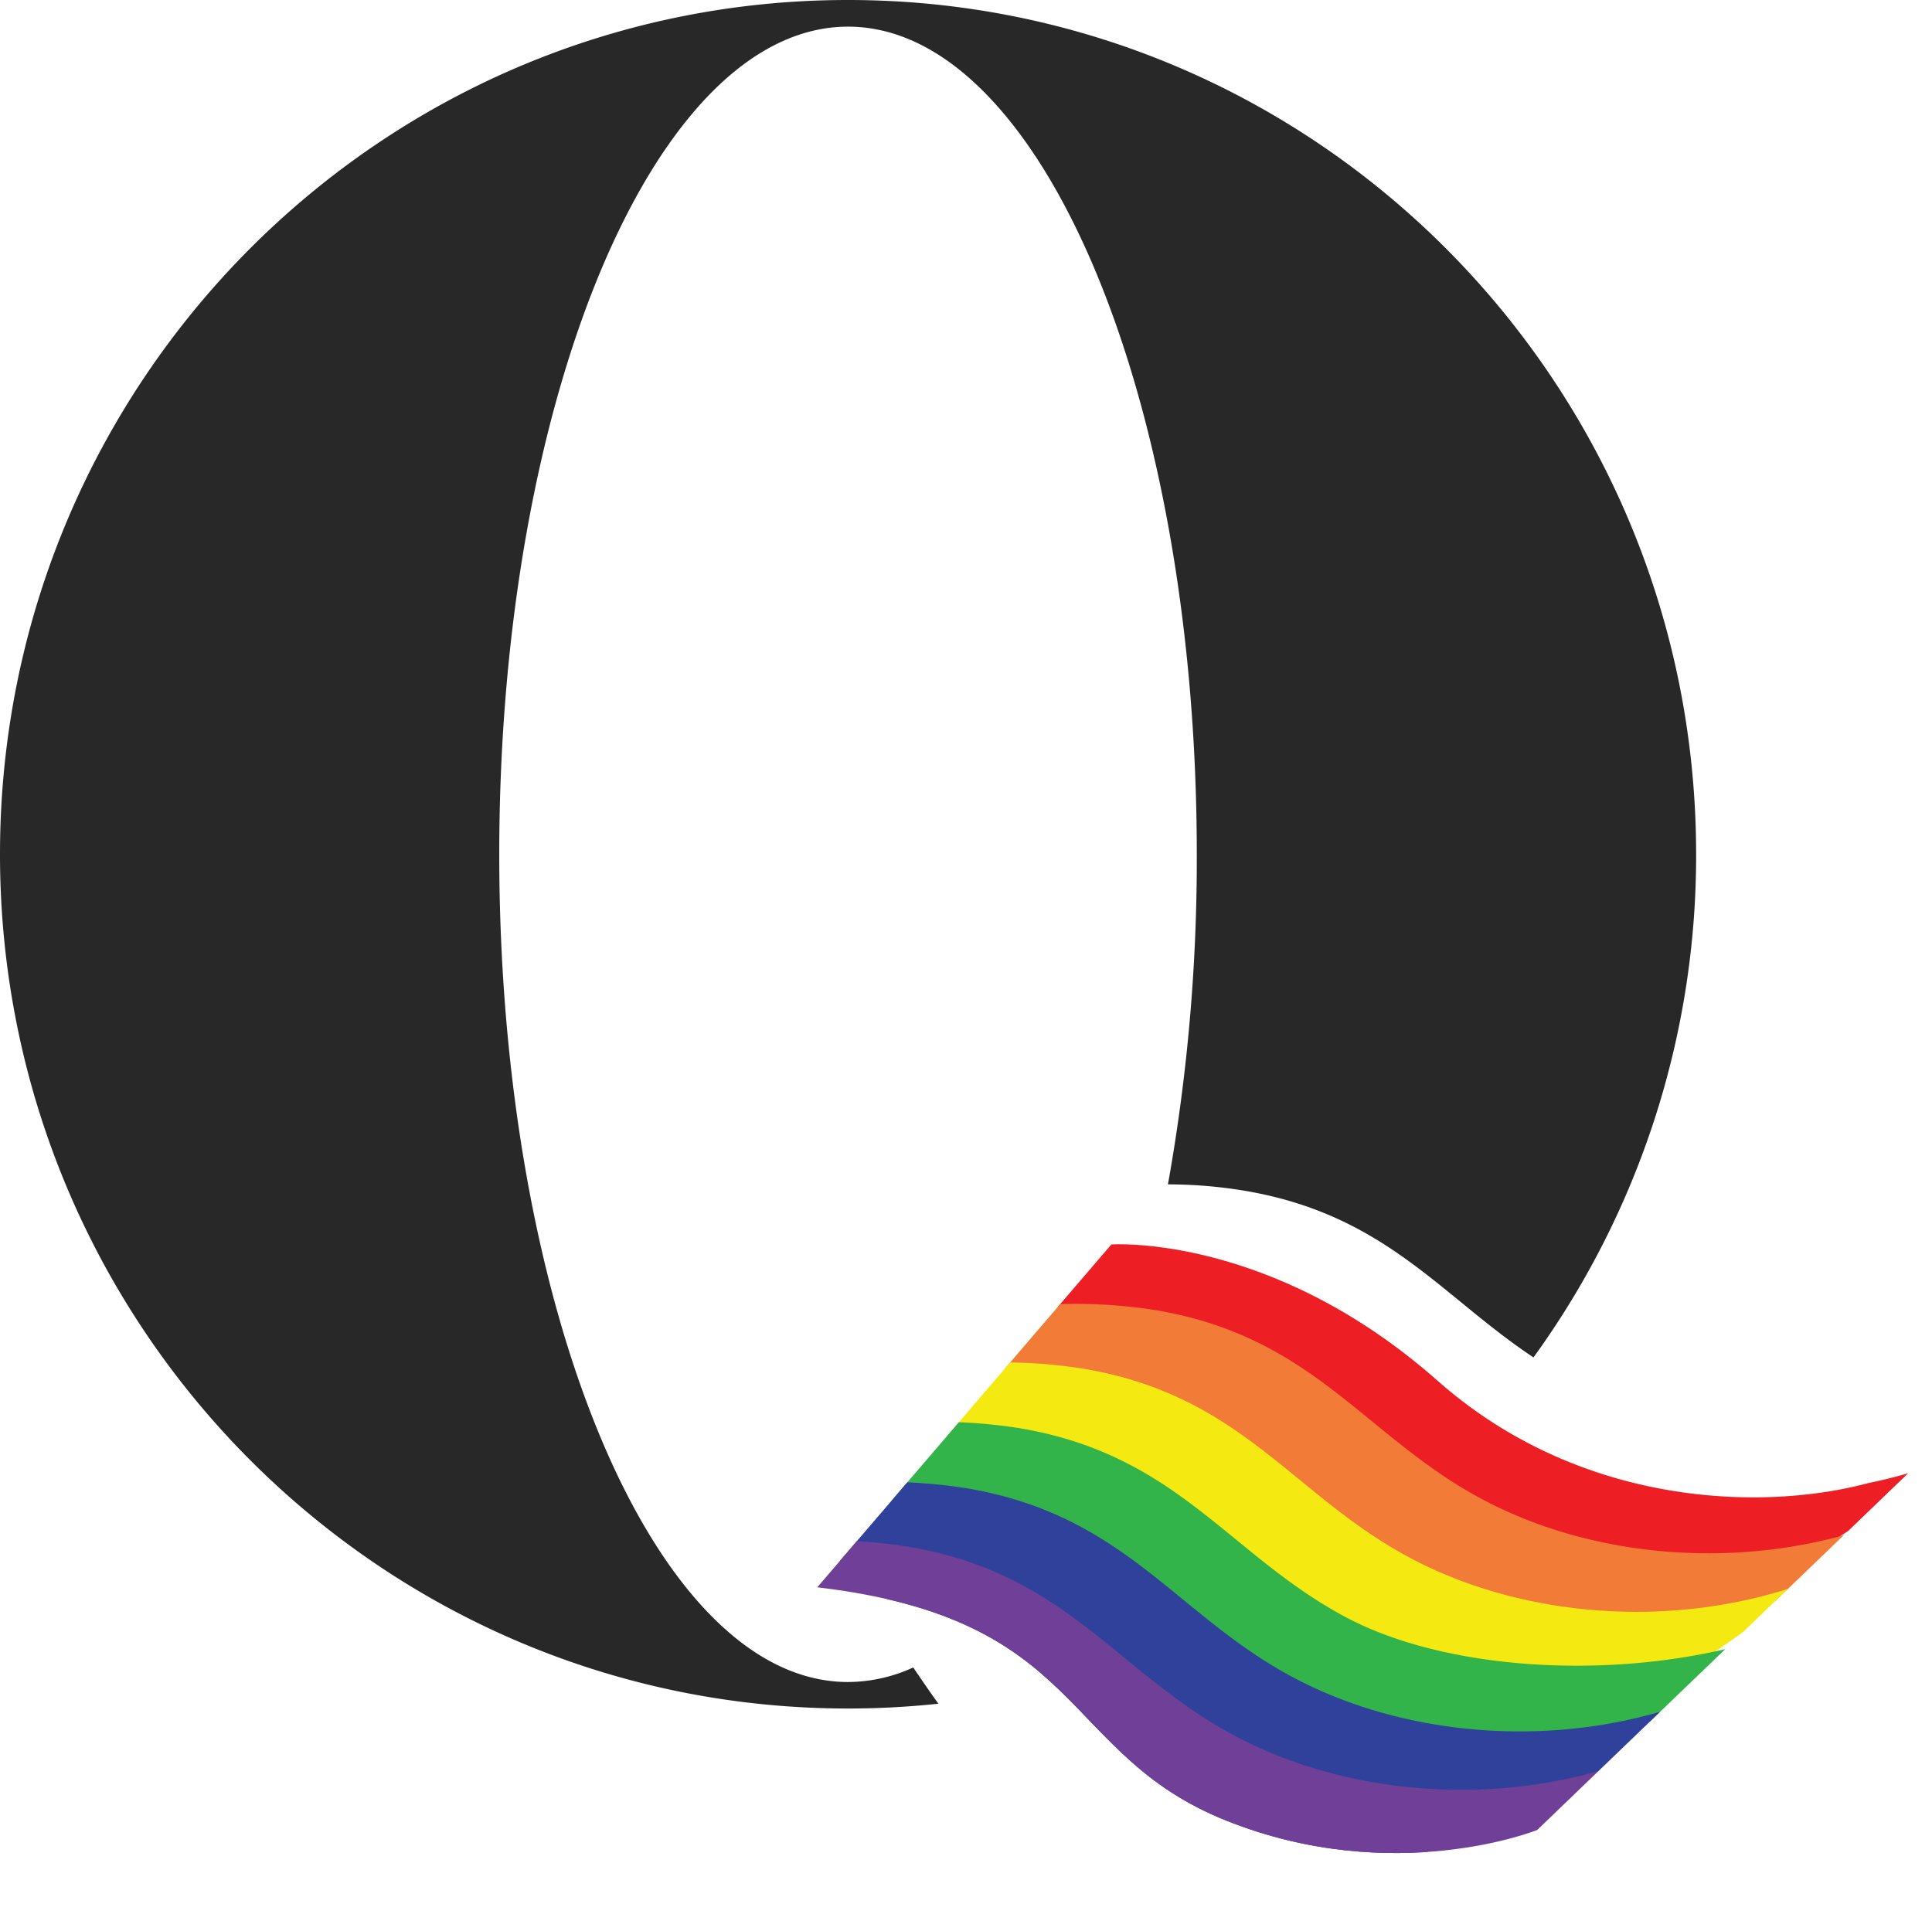 <svg xmlns="http://www.w3.org/2000/svg" xmlns:xlink="http://www.w3.org/1999/xlink" viewBox="0 0 481.94 481.72"><defs><style>.cls-1{fill:none;}.cls-2{clip-path:url(#clip-path);}.cls-3{fill:#ed1e24;}.cls-4{fill:#f17b37;}.cls-5{fill:#f4ea12;}.cls-6{fill:#32b44a;}.cls-7{fill:#2f419a;}.cls-8{fill:#704099;}.cls-9{fill:#282828;}</style><clipPath id="clip-path"><path class="cls-1" d="M203.87,396l73.36-85.53s39.74-2.82,81.38,34,97,32.2,119.35,21.19l-94.51,90.89S347.76,470.9,306,454.25,271.1,403.89,203.87,396Z"/></clipPath></defs><title>qmag-icon</title><g id="Layer_2" data-name="Layer 2"><g id="Layer_4" data-name="Layer 4"><g class="cls-2"><path class="cls-3" d="M238.07,318.42c2.66.45,14.57-4.54,17.53-5.17a127,127,0,0,1,47.14-1.37c39.33,6.63,51.94,31.28,80.94,46.92,28.27,15.26,66.05,18.2,98.26,6.82C461.33,383.89,435,400.8,400.8,406.37c-33.49,5.45-65.48-6.06-84.44-24.28C289.68,356.46,290.55,327.4,238.07,318.42Z"/><path class="cls-4" d="M223.68,333.41c2.66.45,14.57-4.54,17.53-5.17a127,127,0,0,1,47.14-1.37c39.33,6.63,51.94,31.28,80.94,46.92,28.27,15.25,66,18.19,98.26,6.82-20.61,18.27-46.94,35.18-81.14,40.75-33.49,5.45-65.48-6.07-84.44-24.28C275.29,371.45,276.16,342.39,223.68,333.41Z"/><path class="cls-5" d="M205.63,348c2.66.46,14.57-4.53,17.54-5.17a127.23,127.23,0,0,1,47.14-1.36c39.33,6.63,51.94,31.27,80.93,46.92,28.28,15.25,66.05,18.19,98.27,6.82-20.61,18.27-46.94,35.18-81.15,40.75-33.49,5.45-65.48-6.07-84.44-24.28C257.25,386,258.11,357,205.63,348Z"/><path class="cls-6" d="M189.69,362.85c2.65.45,14.56-4.53,17.53-5.17a127,127,0,0,1,47.14-1.37c39.33,6.63,51.94,31.28,80.93,46.92,28.28,15.26,75.59,15.87,107.8,4.5-20.61,18.27-56.47,37.5-90.68,43.07-33.49,5.45-65.48-6.06-84.43-24.28C241.3,400.89,242.17,371.84,189.69,362.85Z"/><path class="cls-7" d="M176.5,377.84c2.65.45,14.56-4.54,17.53-5.17a127,127,0,0,1,47.14-1.37c39.33,6.63,51.94,31.28,80.93,46.92,28.28,15.26,66.06,18.2,98.27,6.82-20.61,18.27-46.94,35.18-81.15,40.75-33.49,5.45-65.48-6.06-84.43-24.28C228.11,415.88,229,386.82,176.5,377.84Z"/><path class="cls-8" d="M161.93,392.41c2.66.45,14.56-4.54,17.53-5.17a127,127,0,0,1,47.14-1.37c39.33,6.63,51.94,31.28,80.94,46.92,28.27,15.25,66,18.19,98.26,6.82-20.61,18.27-46.94,35.18-81.15,40.75-33.48,5.45-65.48-6.07-84.43-24.28C213.54,430.45,214.41,401.39,161.93,392.41Z"/></g><path class="cls-9" d="M227.81,416a39.42,39.42,0,0,1-16.27,3.63c-48,0-87-92.45-87-206.48S163.5,6.65,211.54,6.65s87,92.44,87,206.47a460.72,460.72,0,0,1-6.85,80.42c-.11.65-.24,1.29-.35,1.94a116.9,116.9,0,0,1,19.09,1.58c35.1,5.92,48.92,26.18,72.1,41.59a213.25,213.25,0,0,0,40.57-125.53C423.08,95.42,328.37,0,211.54,0S0,95.42,0,213.12,94.71,426.24,211.54,426.24a212.61,212.61,0,0,0,22.55-1.2C231.89,422,229.84,419,227.81,416Z"/></g></g></svg>
